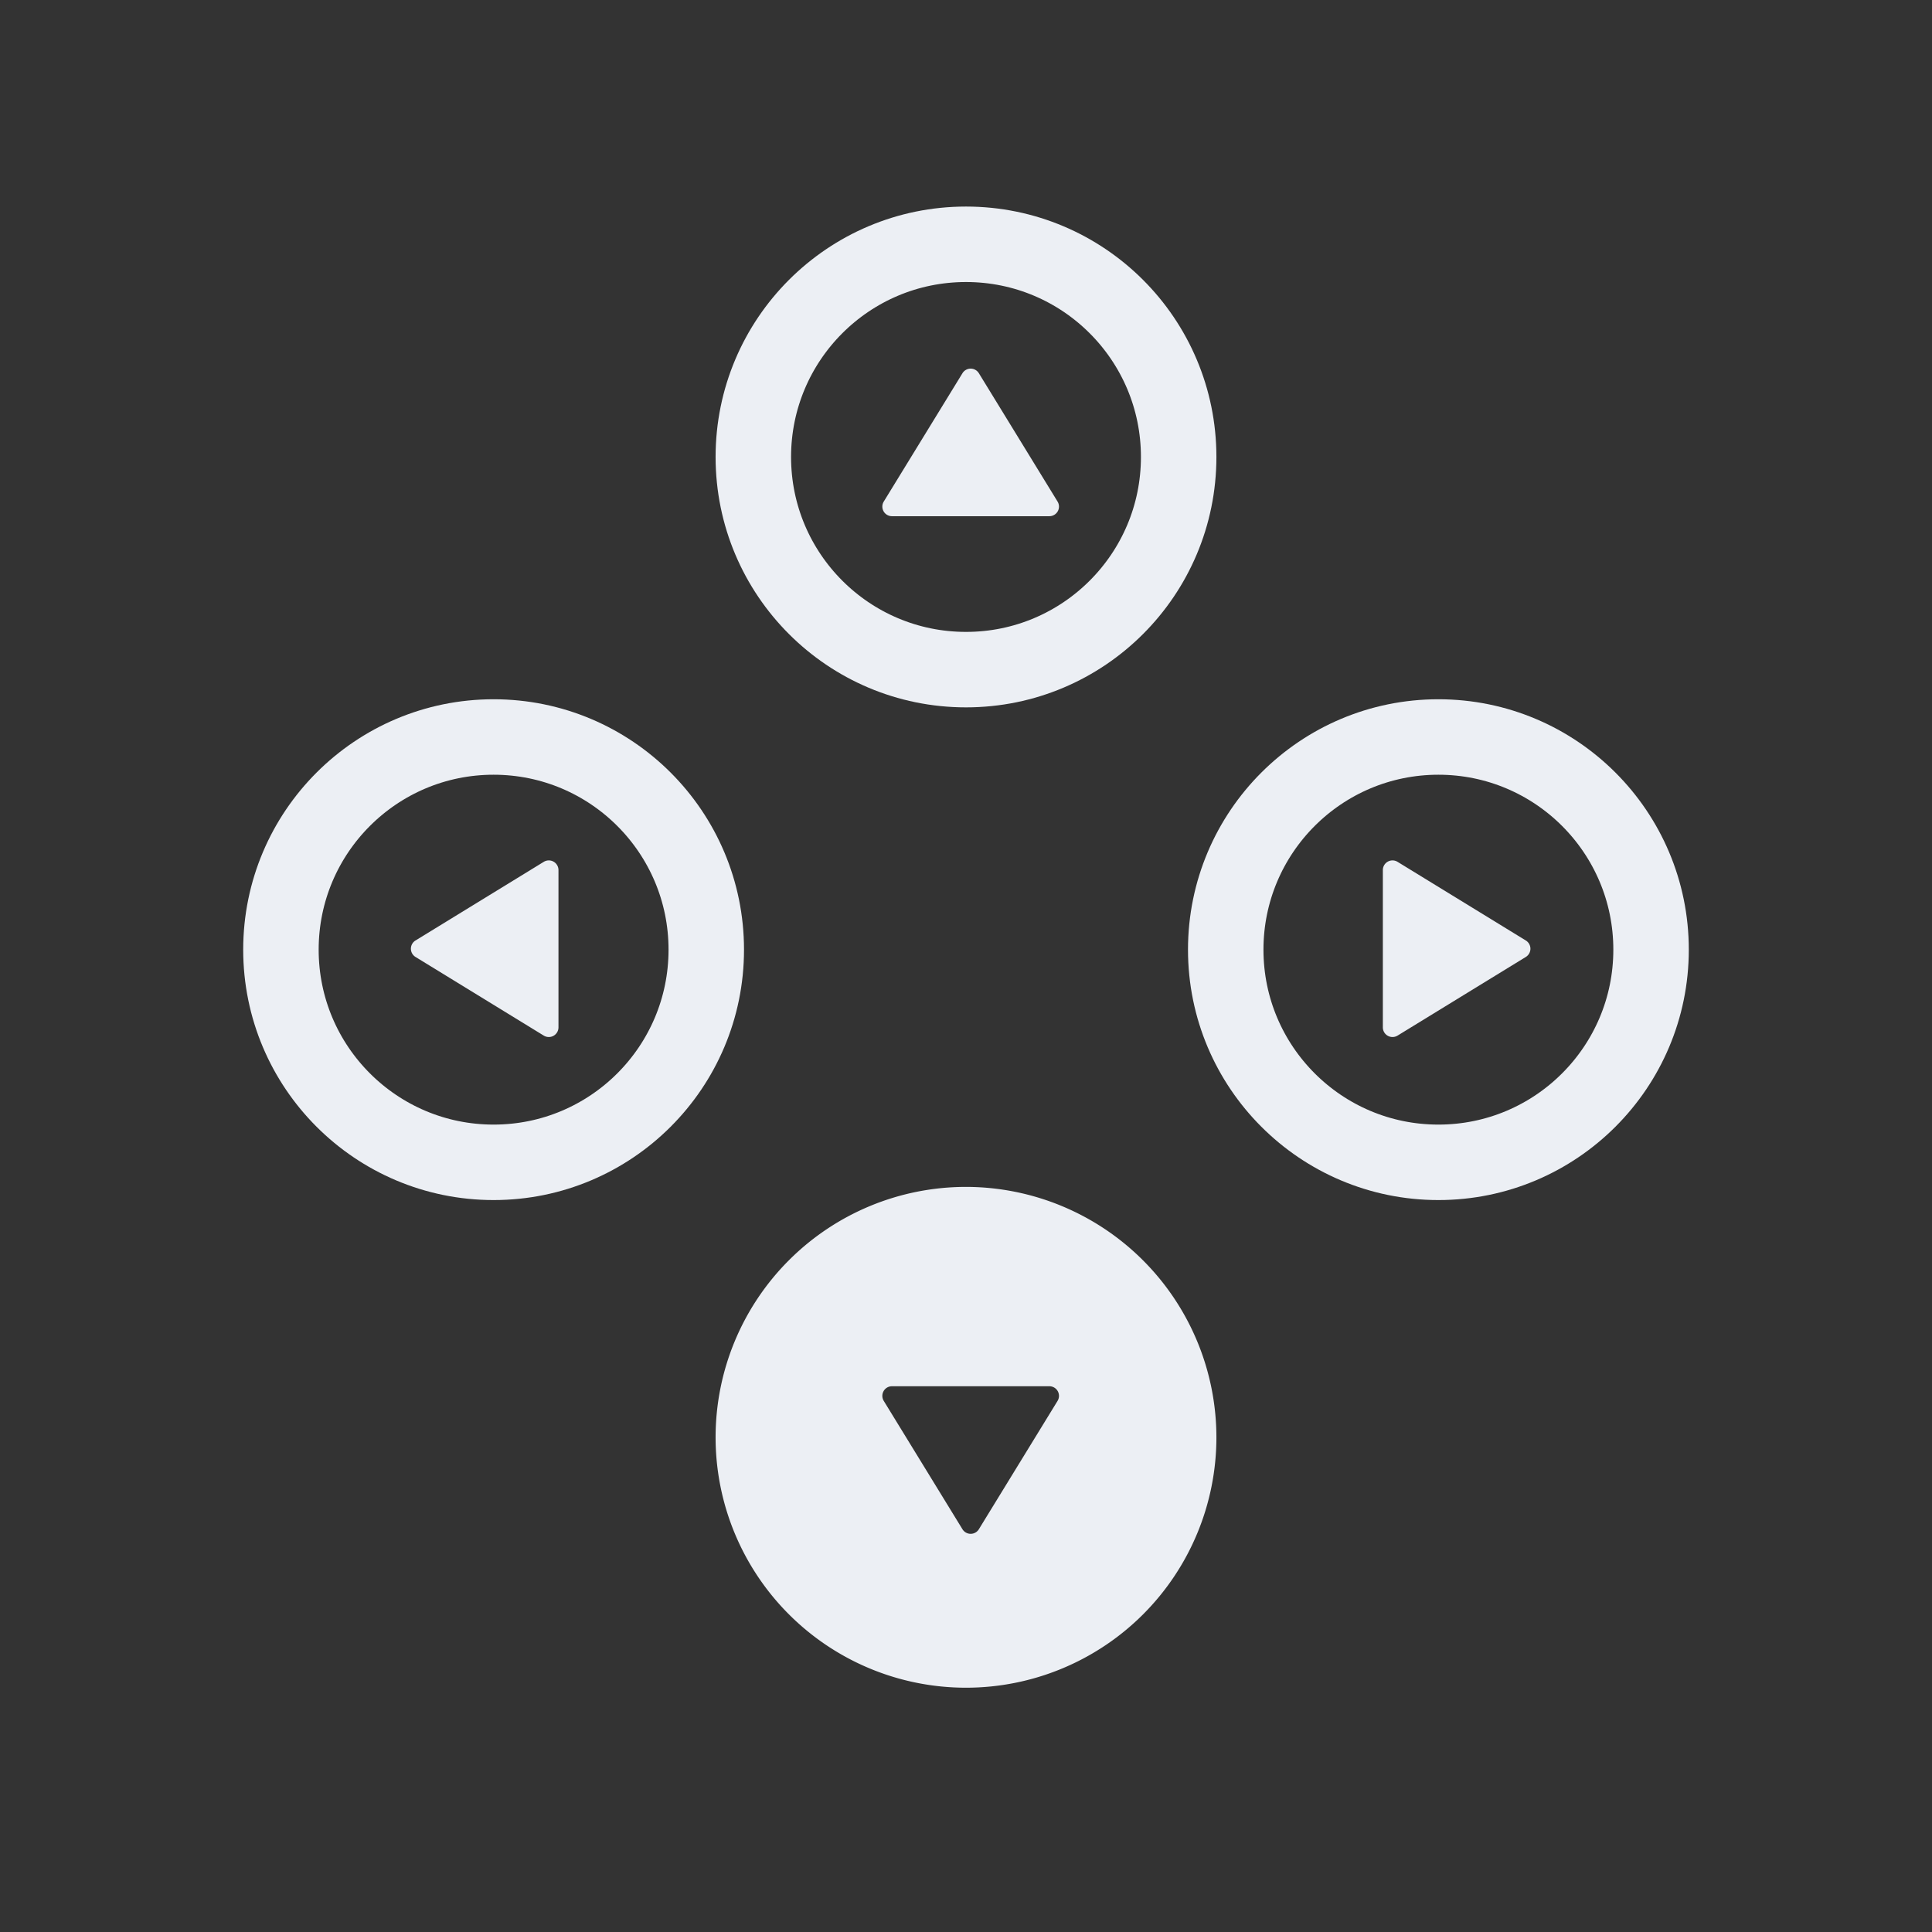 <svg id="Layer_1" data-name="Layer 1" xmlns="http://www.w3.org/2000/svg" viewBox="0 0 512 512"><rect x="0" y="0" width="512" height="512" fill="#333333" stroke="none"/><defs><style>.cls-1{fill:none;stroke:#eceff4;stroke-width:20px;}.cls-2{fill:#eceff4;}</style></defs><circle class="cls-1" cx="130.81" cy="251.67" r="56.36"/><circle class="cls-1" cx="381.19" cy="251.67" r="56.36"/><path class="cls-2" d="M322.36,380.9A66.36,66.36,0,1,1,256,314.54,66.43,66.43,0,0,1,322.36,380.9Zm-112.72,0A46.36,46.36,0,1,0,256,334.54,46.41,46.41,0,0,0,209.64,380.9Z"/><circle class="cls-1" cx="256" cy="121.1" r="56.36"/><path class="cls-2" d="M110.11,253.6l34,20.85a2.56,2.56,0,0,0,3.89-2.18v-41.7a2.56,2.56,0,0,0-3.89-2.18l-34,20.85A2.56,2.56,0,0,0,110.11,253.6Z"/><path class="cls-2" d="M404.36,249.24l-34-20.85a2.56,2.56,0,0,0-3.89,2.18v41.7a2.56,2.56,0,0,0,3.89,2.18l34-20.85A2.56,2.56,0,0,0,404.36,249.24Z"/><path class="cls-2" d="M199.64,380.9A56.36,56.36,0,1,0,256,324.54,56.36,56.36,0,0,0,199.64,380.9Zm57.6-13.53h20.85a2.55,2.55,0,0,1,2.17,3.89l-20.85,34a2.55,2.55,0,0,1-4.35,0l-20.85-34a2.55,2.55,0,0,1,2.17-3.89Z"/><path class="cls-2" d="M255.06,98.91l-20.85,34a2.55,2.55,0,0,0,2.17,3.89h41.71a2.55,2.55,0,0,0,2.17-3.89l-20.85-34A2.55,2.55,0,0,0,255.06,98.91Z"/></svg>